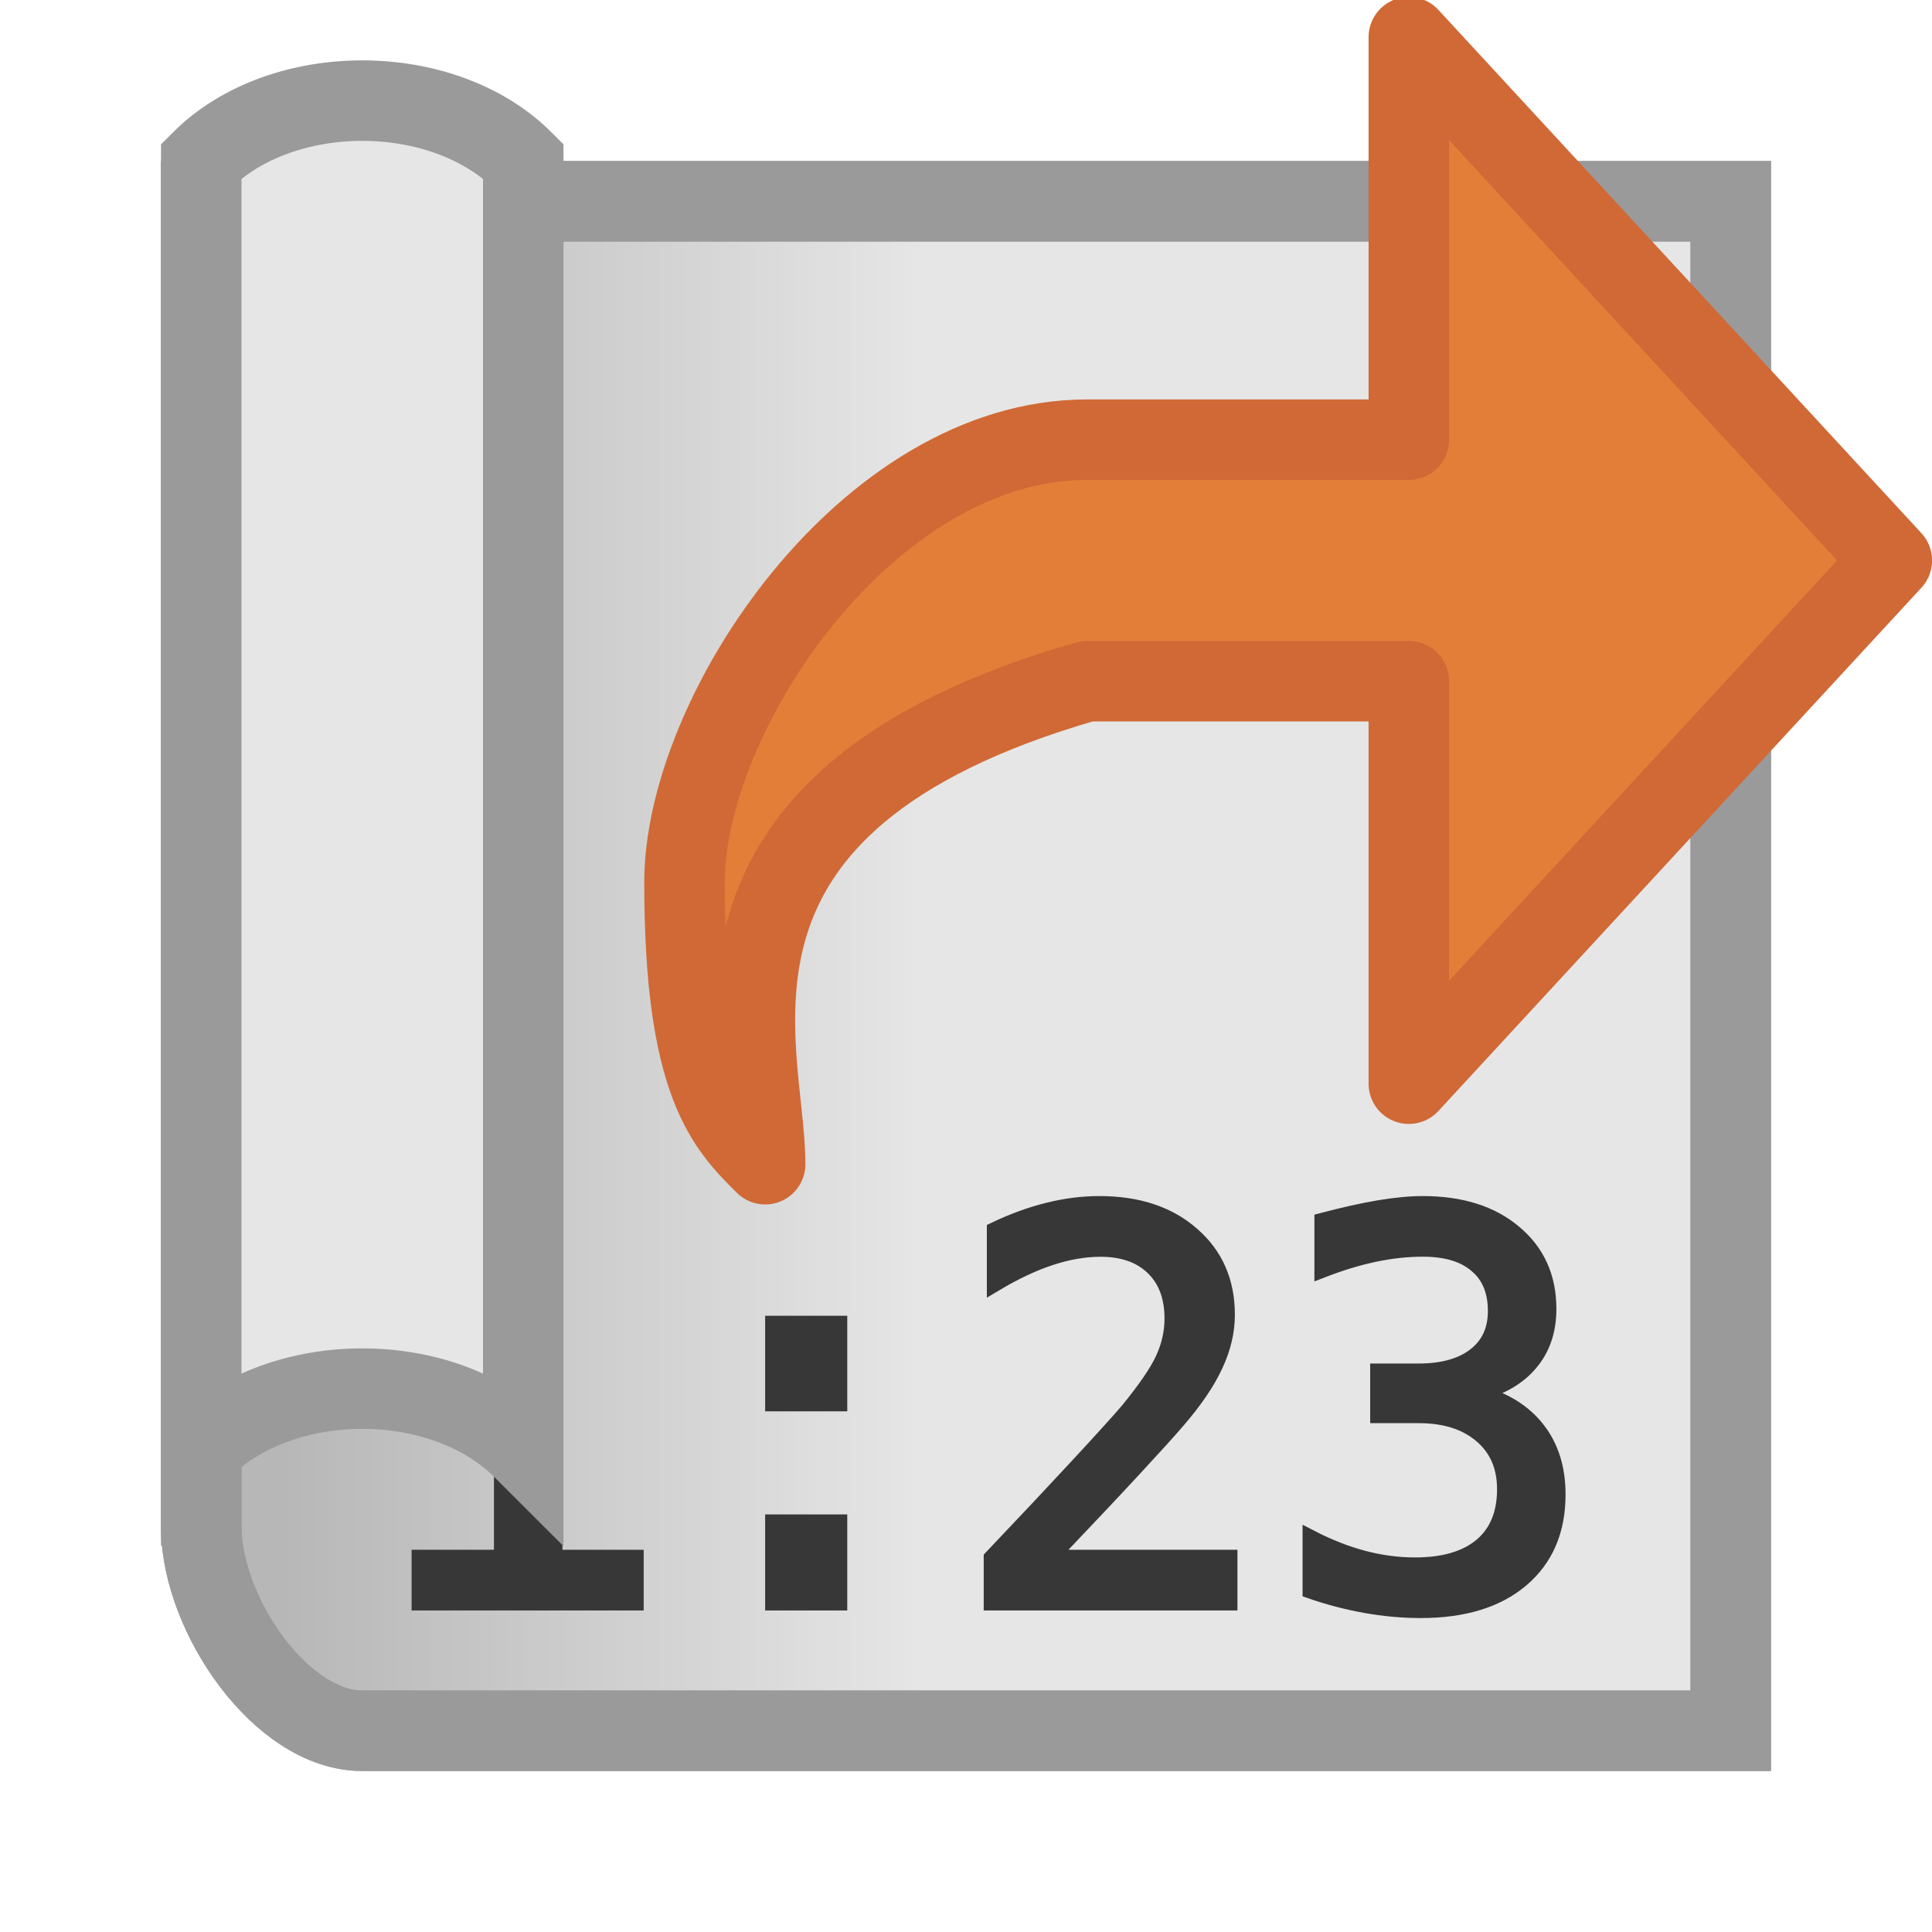 <?xml version="1.0" encoding="UTF-8"?>
<svg width="24" height="24" xmlns="http://www.w3.org/2000/svg" xmlns:xlink="http://www.w3.org/1999/xlink">
 <defs>
  <linearGradient id="b" x1="3.5" x2="11.5" y1="19.5" y2="19.5" gradientTransform="matrix(1 0 0 1 0 -8)" gradientUnits="userSpaceOnUse">
   <stop stop-color="#b7b7b7" offset="0"/>
   <stop stop-color="#e6e6e6" offset="1"/>
  </linearGradient>
 </defs>
 <path d="M21.5 21.5h-17c-1 0-1.978-1.42-2-2.5V2.5h19z" fill="url(#b)" fill-rule="evenodd" stroke="#9a9a9a"/>
 <path d="M21.5 21.5h-17c-1 0-1.978-1.42-2-2.5V2.5h19z" fill="none" stroke="#9a9a9a"/>
 <g fill="#373737" font-family="monospace" font-size="6.667" font-weight="400" letter-spacing="0" stroke="#373737" stroke-width=".2" word-spacing="0" aria-label="1:23">
  <path d="M5.213 19.352h1.023v-3.714l-1.1.248v-.6l1.093-.24h.658v4.306h1.009v.554H5.213zM9.605 16.445h.82v.987h-.82zm0 2.468h.82v.993h-.82zM13.04 19.352h2.232v.554H12.32v-.554q.609-.641 1.064-1.132.456-.492.629-.694.325-.397.439-.641.114-.248.114-.505 0-.407-.24-.638-.239-.23-.655-.23-.296 0-.622.107-.325.107-.69.325v-.664q.335-.16.657-.24.326-.082.642-.082.713 0 1.146.38.436.378.436.993 0 .313-.147.625-.143.313-.468.69-.183.212-.531.587-.345.374-1.055 1.12zM18.362 17.305q.478.127.732.452.254.323.254.808 0 .67-.453 1.054-.449.381-1.246.381-.336 0-.684-.062-.348-.062-.684-.179v-.654q.333.172.655.257.322.085.641.085.54 0 .83-.244.29-.245.29-.704 0-.423-.29-.67-.29-.25-.784-.25h-.502v-.541h.502q.452 0 .706-.199.254-.198.254-.553 0-.374-.238-.573-.234-.202-.67-.202-.29 0-.6.065-.309.065-.647.196v-.606q.394-.104.7-.156.31-.052.547-.052.71 0 1.133.358.426.355.426.944 0 .4-.225.667-.221.267-.647.378z"/>
 </g>
 <path d="m6.5 2c-1-1-3-1-4 0v16c1-1 3-1 4 0z" fill="#e6e6e6" fill-rule="evenodd" stroke="#9a9a9a"/>
 <path d="M17.5.5l6 6.5-6 6.5v-5h-3.999c-4.749 1.5-4.498 4.66-4.024 5.955C8.814 13.195 8.5 13.354 8.5 11c0-2.104 1.882-5.5 5-5.5H17.5z" fill="#e37e39" fill-rule="evenodd"/>
 <path transform="matrix(-1 0 0 1 27.001 -1031.4)" d="M9.5 1031.862l-6 6.5 6 6.5v-5h3.998c5.235 1.5 3.998 4.546 3.998 6 .474-.474 1.002-.985 1.002-3.5 0-2.104-2.276-5.5-5-5.5H9.5z" fill="none" stroke="#d06935" stroke-linejoin="round"/>
</svg>
